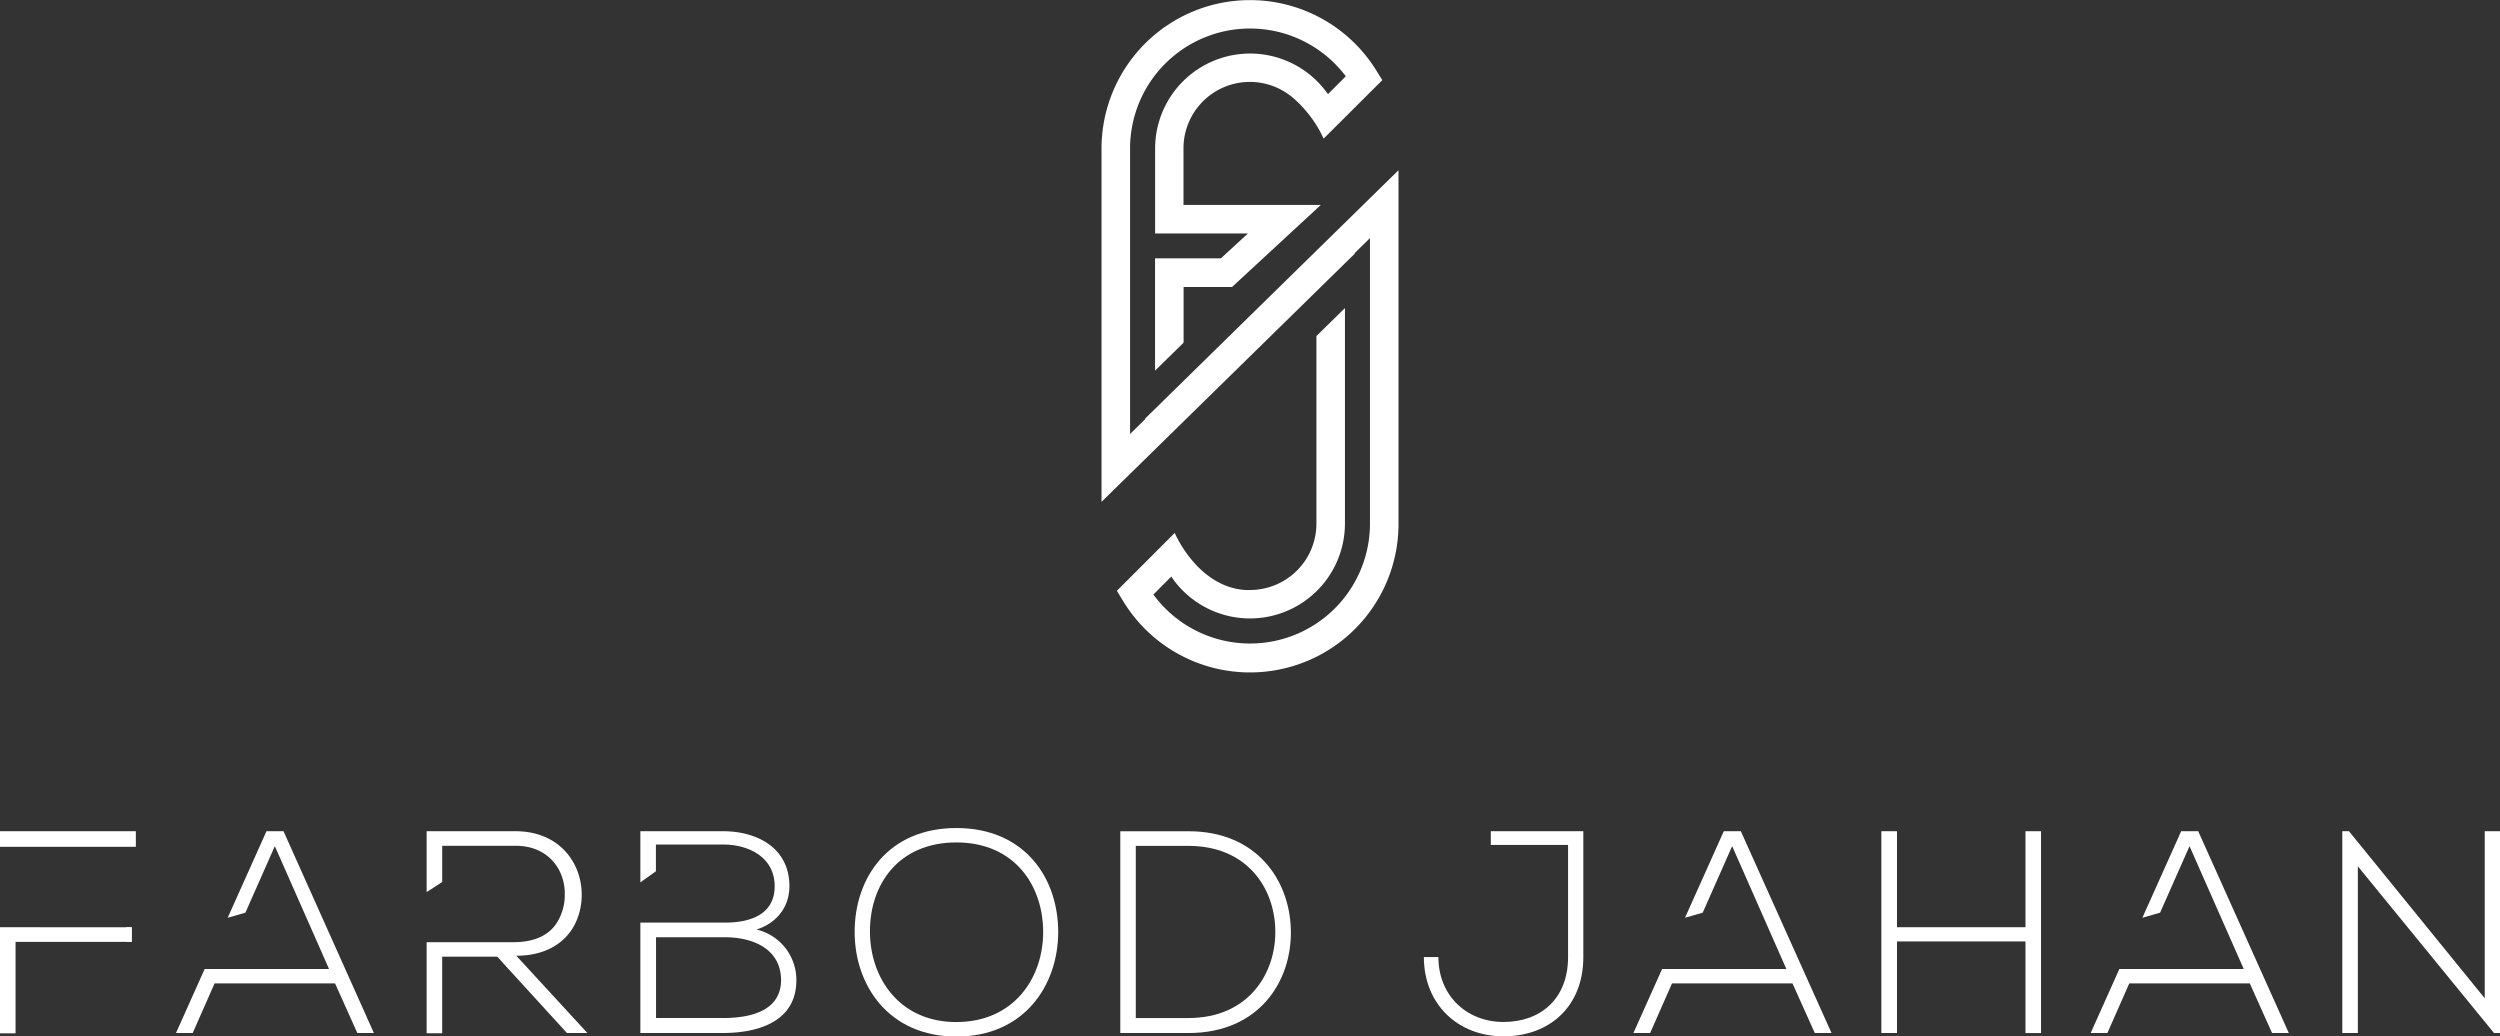 <svg xmlns="http://www.w3.org/2000/svg" viewBox="0 0 673.41 279.17"><rect x="0" y="0" width="673.41" height="279.17" fill="#333333" stroke="none"/><defs><style>.cls-1{fill:#fff;}</style></defs><title>FarbodJahan-White</title><g id="Text"><path class="cls-1" d="M163.29,584.31v4.19h36.59v-4.19Zm0,25.86v28.58h4.19V614.12h31.29v-3.94Z" transform="translate(-163.29 -360.41)"/><path class="cls-1" d="M239.66,584.31h-4.59l-10.45,23.31,4.77-1.37,7.93-17.92,14.6,33.09h-33.5l-7.72,17.24h4.5l5.89-13.36h32.45l6,13.36H264Z" transform="translate(-163.29 -360.41)"/><path class="cls-1" d="M632.21,584.31h-4.59l-10.45,23.31,4.77-1.37,7.93-17.92,14.6,33.09H611l-7.72,17.24h4.5l5.89-13.36h32.45l6,13.36h4.51Z" transform="translate(-163.29 -360.41)"/><path class="cls-1" d="M755.41,584.31h-4.59l-10.45,23.31,4.77-1.37,7.93-17.92,14.6,33.09h-33.5l-7.72,17.24h4.5l5.89-13.36H769.3l6,13.36h4.51Z" transform="translate(-163.29 -360.41)"/><path class="cls-1" d="M302.36,617.85c8.22,0,13.53-3.71,16-8.92a17.82,17.82,0,0,0,1.62-7.69c-.07-8.47-6.06-16.93-17.85-16.93H278.21v16.4L282.4,598v-9.77h19.73c9,0,13.36,6.58,13.29,13a14,14,0,0,1-2.16,7.78c-2.08,3.23-5.89,5.19-11.61,5.19H278.21v24.54h4.19V618.1h14.82L316,638.66h5.5Z" transform="translate(-163.29 -360.41)"/><path class="cls-1" d="M367.07,610.79c5.43-1.73,8.86-6.06,8.86-11.67,0-10.32-8.72-14.81-17.86-14.81H335.78v13.79l4.19-3v-7.21h18.1c6.75,0,13.89,3.32,13.89,11.24,0,7.76-6.82,9.8-13.36,9.8H335.78v29.73h22.29c9.32,0,19.73-3,19.73-14.2A13.93,13.93,0,0,0,367.07,610.79Zm-9,23.84H340V612.87H358.6c7.3,0,15,3,15.08,11.49C373.68,633,364.9,634.63,358.07,634.63Z" transform="translate(-163.29 -360.41)"/><path class="cls-1" d="M420.91,583.45c-18.33,0-27.41,13.36-27.41,28,0,14.36,9.17,28.17,27.41,28.17s27.34-13.73,27.42-28C448.4,596.89,439.26,583.45,420.91,583.45Zm0,52.27c-15.46,0-23.22-12-23.29-24.23-.09-12.81,7.68-24.16,23.29-24.16s23.37,11.56,23.37,24.16C444.28,623.74,436.45,635.71,420.91,635.71Z" transform="translate(-163.29 -360.41)"/><path class="cls-1" d="M511,610.87c-.31-13.36-9.17-26.55-27.57-26.55H465.06v54.35h18.39C502.48,638.66,511.34,624.68,511,610.87Zm-27.57,23.77h-14.2V588.26h14.2c15.7,0,23.15,11.26,23.38,22.61C507.08,622.52,499.6,634.63,483.45,634.63Z" transform="translate(-163.29 -360.41)"/><path class="cls-1" d="M564.86,584.31V588h20.81v30.21c0,11.24-7.38,17.48-17.38,17.48s-17.55-7.16-17.55-17.48h-3.91c0,12.66,9.11,21.35,21.46,21.35s21.49-8,21.49-21.35V584.31Z" transform="translate(-163.29 -360.41)"/><path class="cls-1" d="M708.88,584.31v25.86H674.27V584.31h-4.21v54.35h4.21V614h34.61v24.68h4.19V584.31Z" transform="translate(-163.29 -360.41)"/><path class="cls-1" d="M832.59,584.31v45l-36.57-45h-1.8v54.35h4.19v-44.9l36.67,44.9h1.63V584.31Z" transform="translate(-163.29 -360.41)"/><rect class="cls-1" x="34.02" y="249.76" width="1.46" height="3.95"/></g><g id="Icon"><path class="cls-1" d="M482.11,463l-7.69,7.54-2.68,2.62.09.09-4.14,4.06V400.4a32.31,32.31,0,0,1,55.16-22.84,33.7,33.7,0,0,1,2.95,3.39L521,385.77a26.88,26.88,0,0,0-2.9-3.45,25.58,25.58,0,0,0-43.66,18.09v22.89h25L492.15,430H474.42v30.25l7.69-7.54v-15h13.05l23.92-22.1h-37V400.4A17.88,17.88,0,0,1,511,386.29c.11.08.21.15.32.25s0,0,0,0l.67.58a32.46,32.46,0,0,1,7.84,10.63L535.63,382l-1.6-2.59a40.22,40.22,0,0,0-5.76-7.27A40,40,0,0,0,460,400.4v95.19l57.89-56.73,7.69-7.54,2.68-2.62-.09-.09,4.14-4.07v76.89a32.3,32.3,0,0,1-55.16,22.84,31.78,31.78,0,0,1-3.18-3.71l4.82-4.84a24.59,24.59,0,0,0,3.12,3.79,25.58,25.58,0,0,0,43.66-18.09V443.39l-7.69,7.54v50.52A17.87,17.87,0,0,1,500,519.33h-.75a4,4,0,0,1-.53,0,14.27,14.27,0,0,1-1.9-.23l-.5-.09-1.19-.29-.49-.15c-.38-.12-.74-.23-1.1-.39a3.3,3.3,0,0,1-.53-.21l-.5-.22a4,4,0,0,1-.5-.25,4.83,4.83,0,0,1-.49-.25c-.33-.18-.65-.35-1-.55-7.16-4.32-10.65-12.38-10.8-12.74h0l-15.58,15.59,1.56,2.57A40,40,0,0,0,540,501.44V406.26Z" transform="translate(-163.29 -360.41)"/></g></svg>